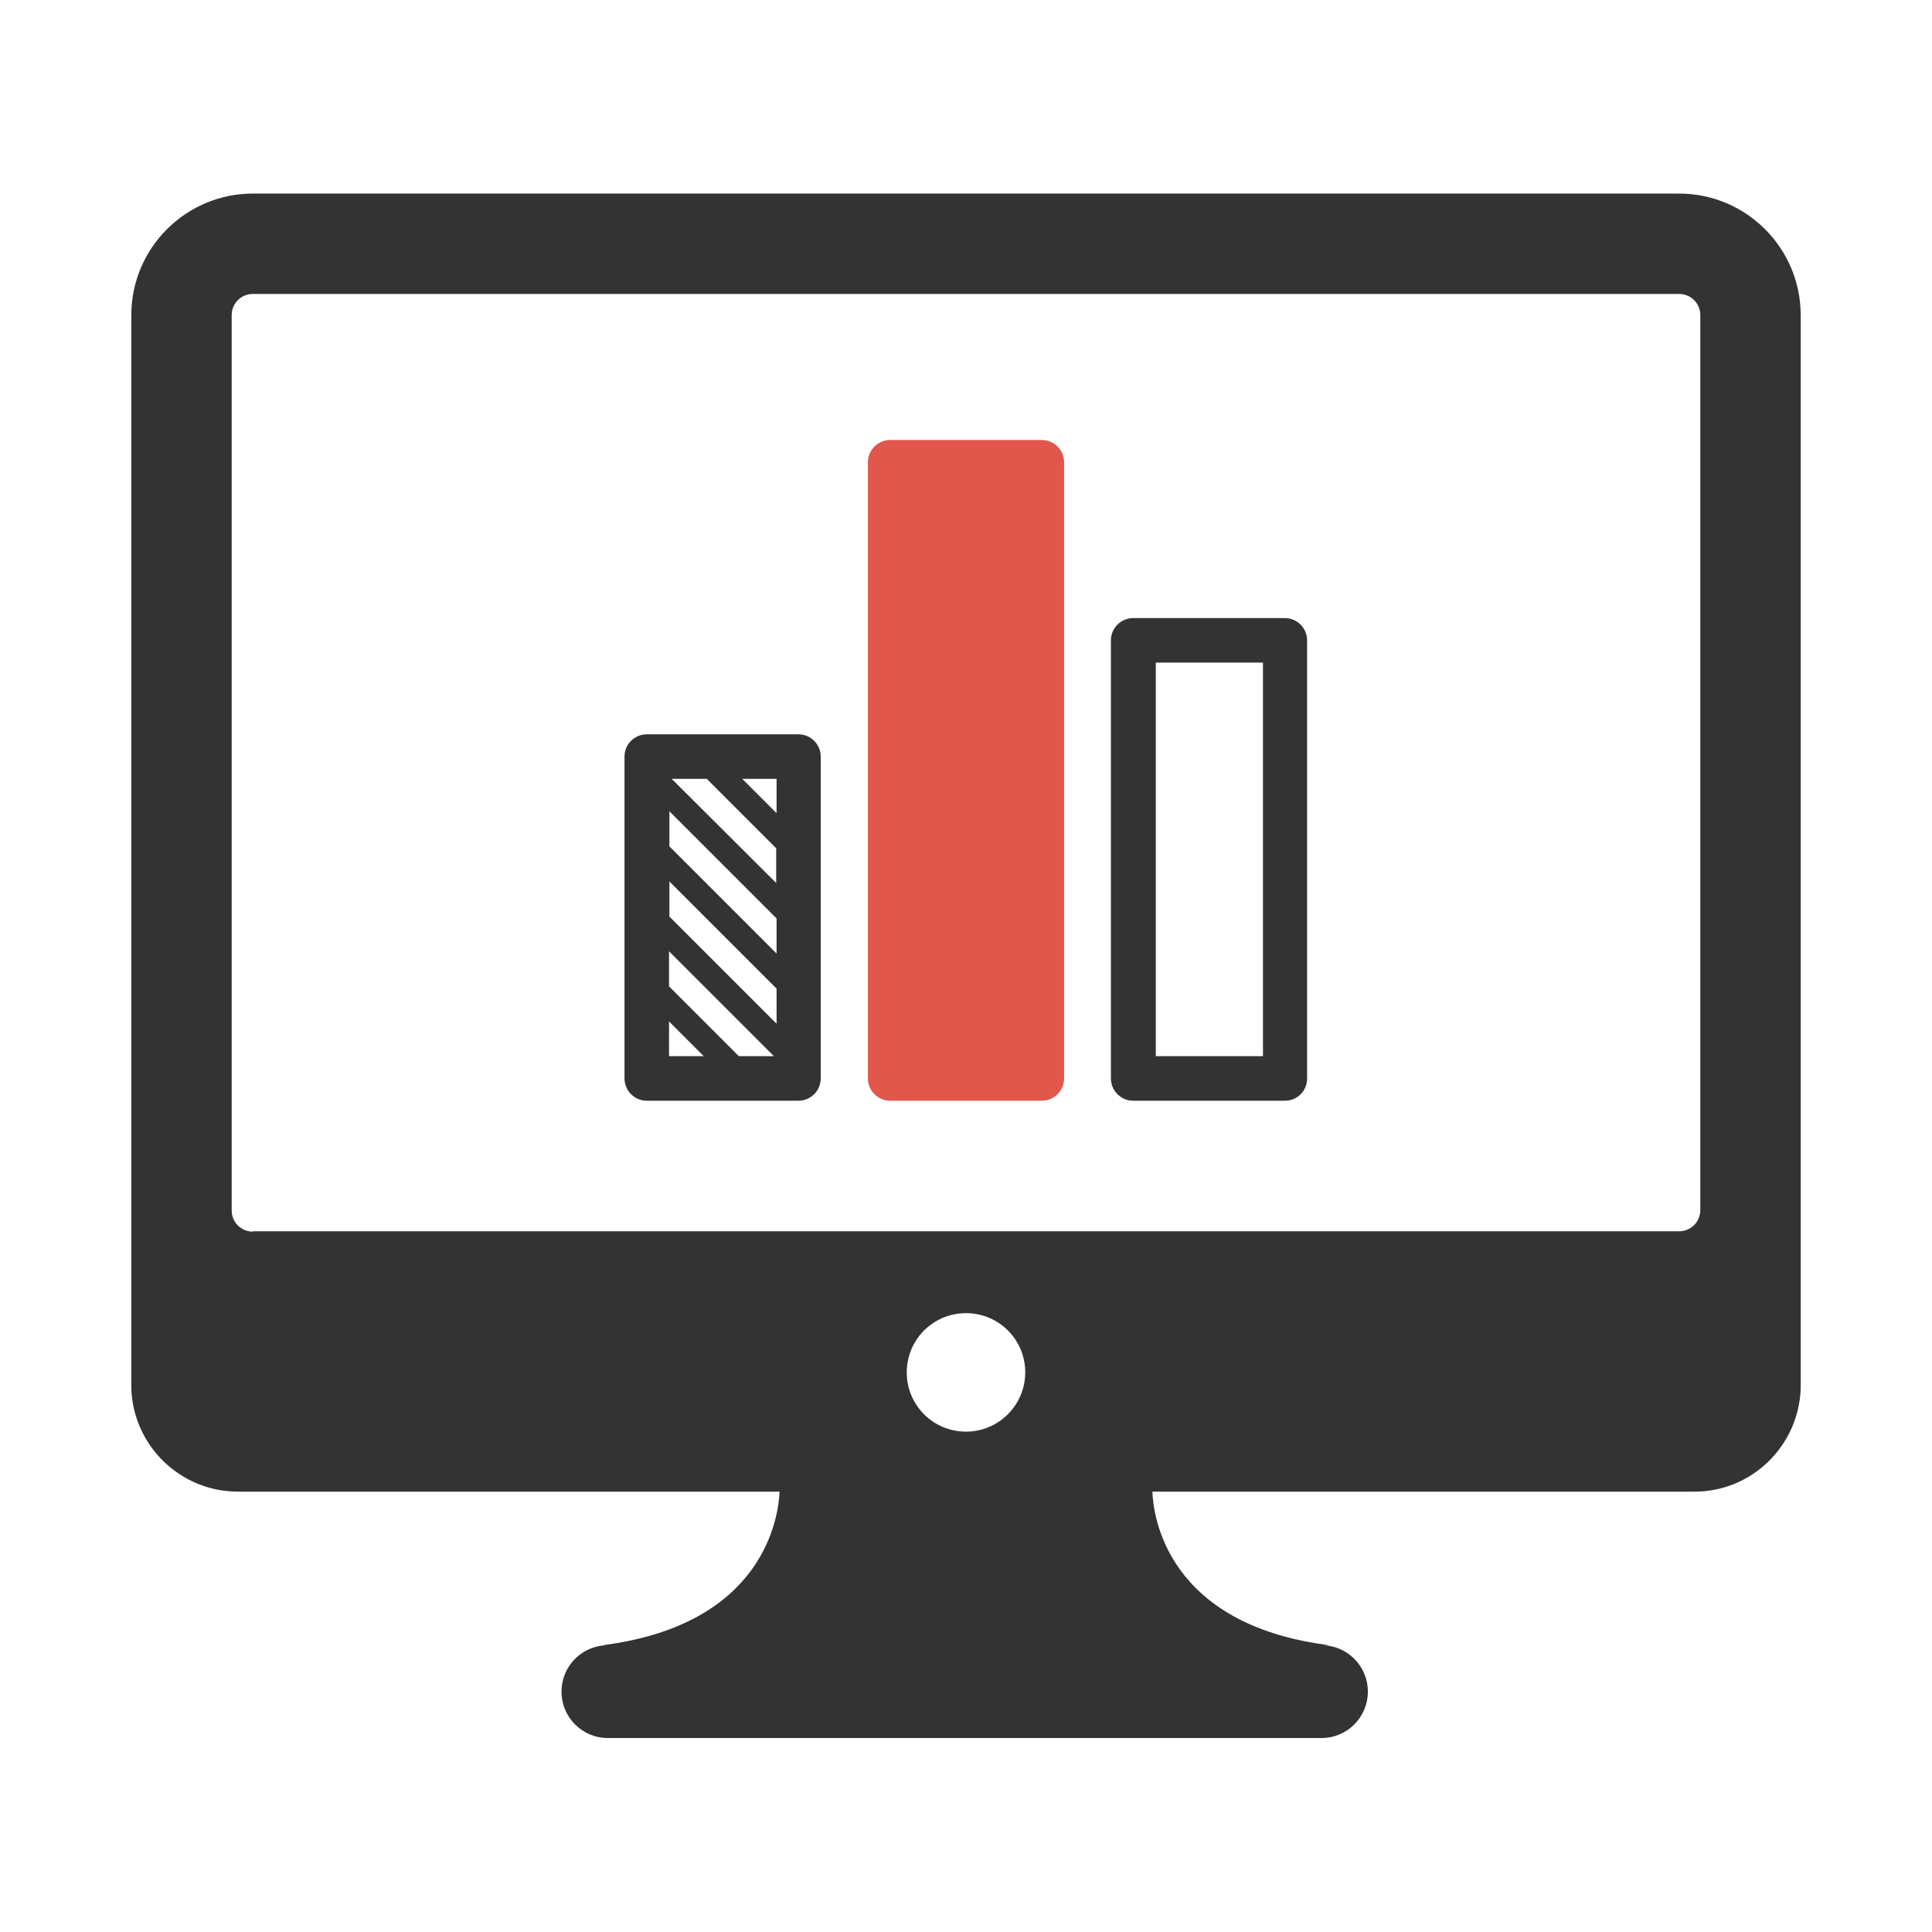 <?xml version="1.0" encoding="utf-8"?>
<!-- Generator: Adobe Illustrator 18.0.0, SVG Export Plug-In . SVG Version: 6.00 Build 0)  -->
<!DOCTYPE svg PUBLIC "-//W3C//DTD SVG 1.1//EN" "http://www.w3.org/Graphics/SVG/1.1/DTD/svg11.dtd">
<svg version="1.1" id="Layer_1" xmlns="http://www.w3.org/2000/svg" xmlns:xlink="http://www.w3.org/1999/xlink" x="0px" y="0px"
	 viewBox="0 0 512 512" enable-background="new 0 0 512 512" xml:space="preserve">
<g>
	<path fill="#333333" d="M477.2,368.1L477.2,368.1l0-53.1l0,0V83.5c0-17.7-14.4-32.2-32.2-32.2H67c-17.7,0-32.2,14.4-32.2,32.2
		v237.2c0,0.1,0,0.3,0,0.4v43c0,0.2,0,0.3,0,0.5v2.4c0,0.2,0,0.3,0,0.5v0.6h0c0.6,15.1,13,27.2,28.3,27.2h143.5
		c-0.3,6.4-3.8,35.2-46.9,40.7h1.4c-6.8,0-12.3,5.5-12.3,12.3c0,6.8,5.5,12.3,12.3,12.3h189.1c6.8,0,12.3-5.5,12.3-12.3
		c0-6.8-5.5-12.3-12.3-12.3h2.1c-43.1-5.4-46.7-34.3-46.9-40.7h143.5C464.1,395.4,476.6,383.3,477.2,368.1z M256,379.4
		c-8.7,0-15.7-7-15.7-15.7c0-8.7,7-15.7,15.7-15.7c8.7,0,15.7,7,15.7,15.7C271.7,372.3,264.7,379.4,256,379.4z M67,326.4
		c-3.1,0-5.6-2.5-5.6-5.6V83.5c0-3.1,2.5-5.6,5.6-5.6h378c3.1,0,5.6,2.5,5.6,5.6v237.2c0,3.1-2.5,5.6-5.6,5.6H67z"/>
	<g>
		<g>
			<path fill="#333333" d="M346.4,285.8V169.7c0-3.2-2.6-5.9-5.9-5.9h-40.2c-3.2,0-5.9,2.6-5.9,5.9v116.1c0,3.2,2.6,5.9,5.9,5.9
				h40.2C343.8,291.7,346.4,289.1,346.4,285.8z M334.7,279.9h-28.4V175.6h28.4V279.9z"/>
			<path fill="#333333" d="M171.4,194.6c-3.2,0-5.9,2.6-5.9,5.9v85.3c0,3.2,2.6,5.9,5.9,5.9h40.2c3.2,0,5.9-2.6,5.9-5.9v-85.3
				c0-3.2-2.6-5.9-5.9-5.9H171.4z M177.3,279.9v-9.2l9.2,9.2H177.3z M195.8,279.9l-18.5-18.5v-9.3l27.8,27.8H195.8z M205.8,271.3
				l-28.4-28.4v-9.3l28.4,28.4V271.3z M205.8,252.7l-28.4-28.4V215l28.4,28.4V252.7z M205.8,234.1L178,206.4h9.3l18.4,18.4V234.1z
				 M205.8,215.5l-9.1-9.1h9.1V215.5z"/>
			<path fill="#E2574C" d="M282,285.8V122.5c0-3.2-2.6-5.9-5.9-5.9h-40.2c-3.2,0-5.9,2.6-5.9,5.9v163.3c0,3.2,2.6,5.9,5.9,5.9h40.2
				C279.3,291.7,282,289.1,282,285.8z"/>
		</g>
	</g>
</g>
</svg>
